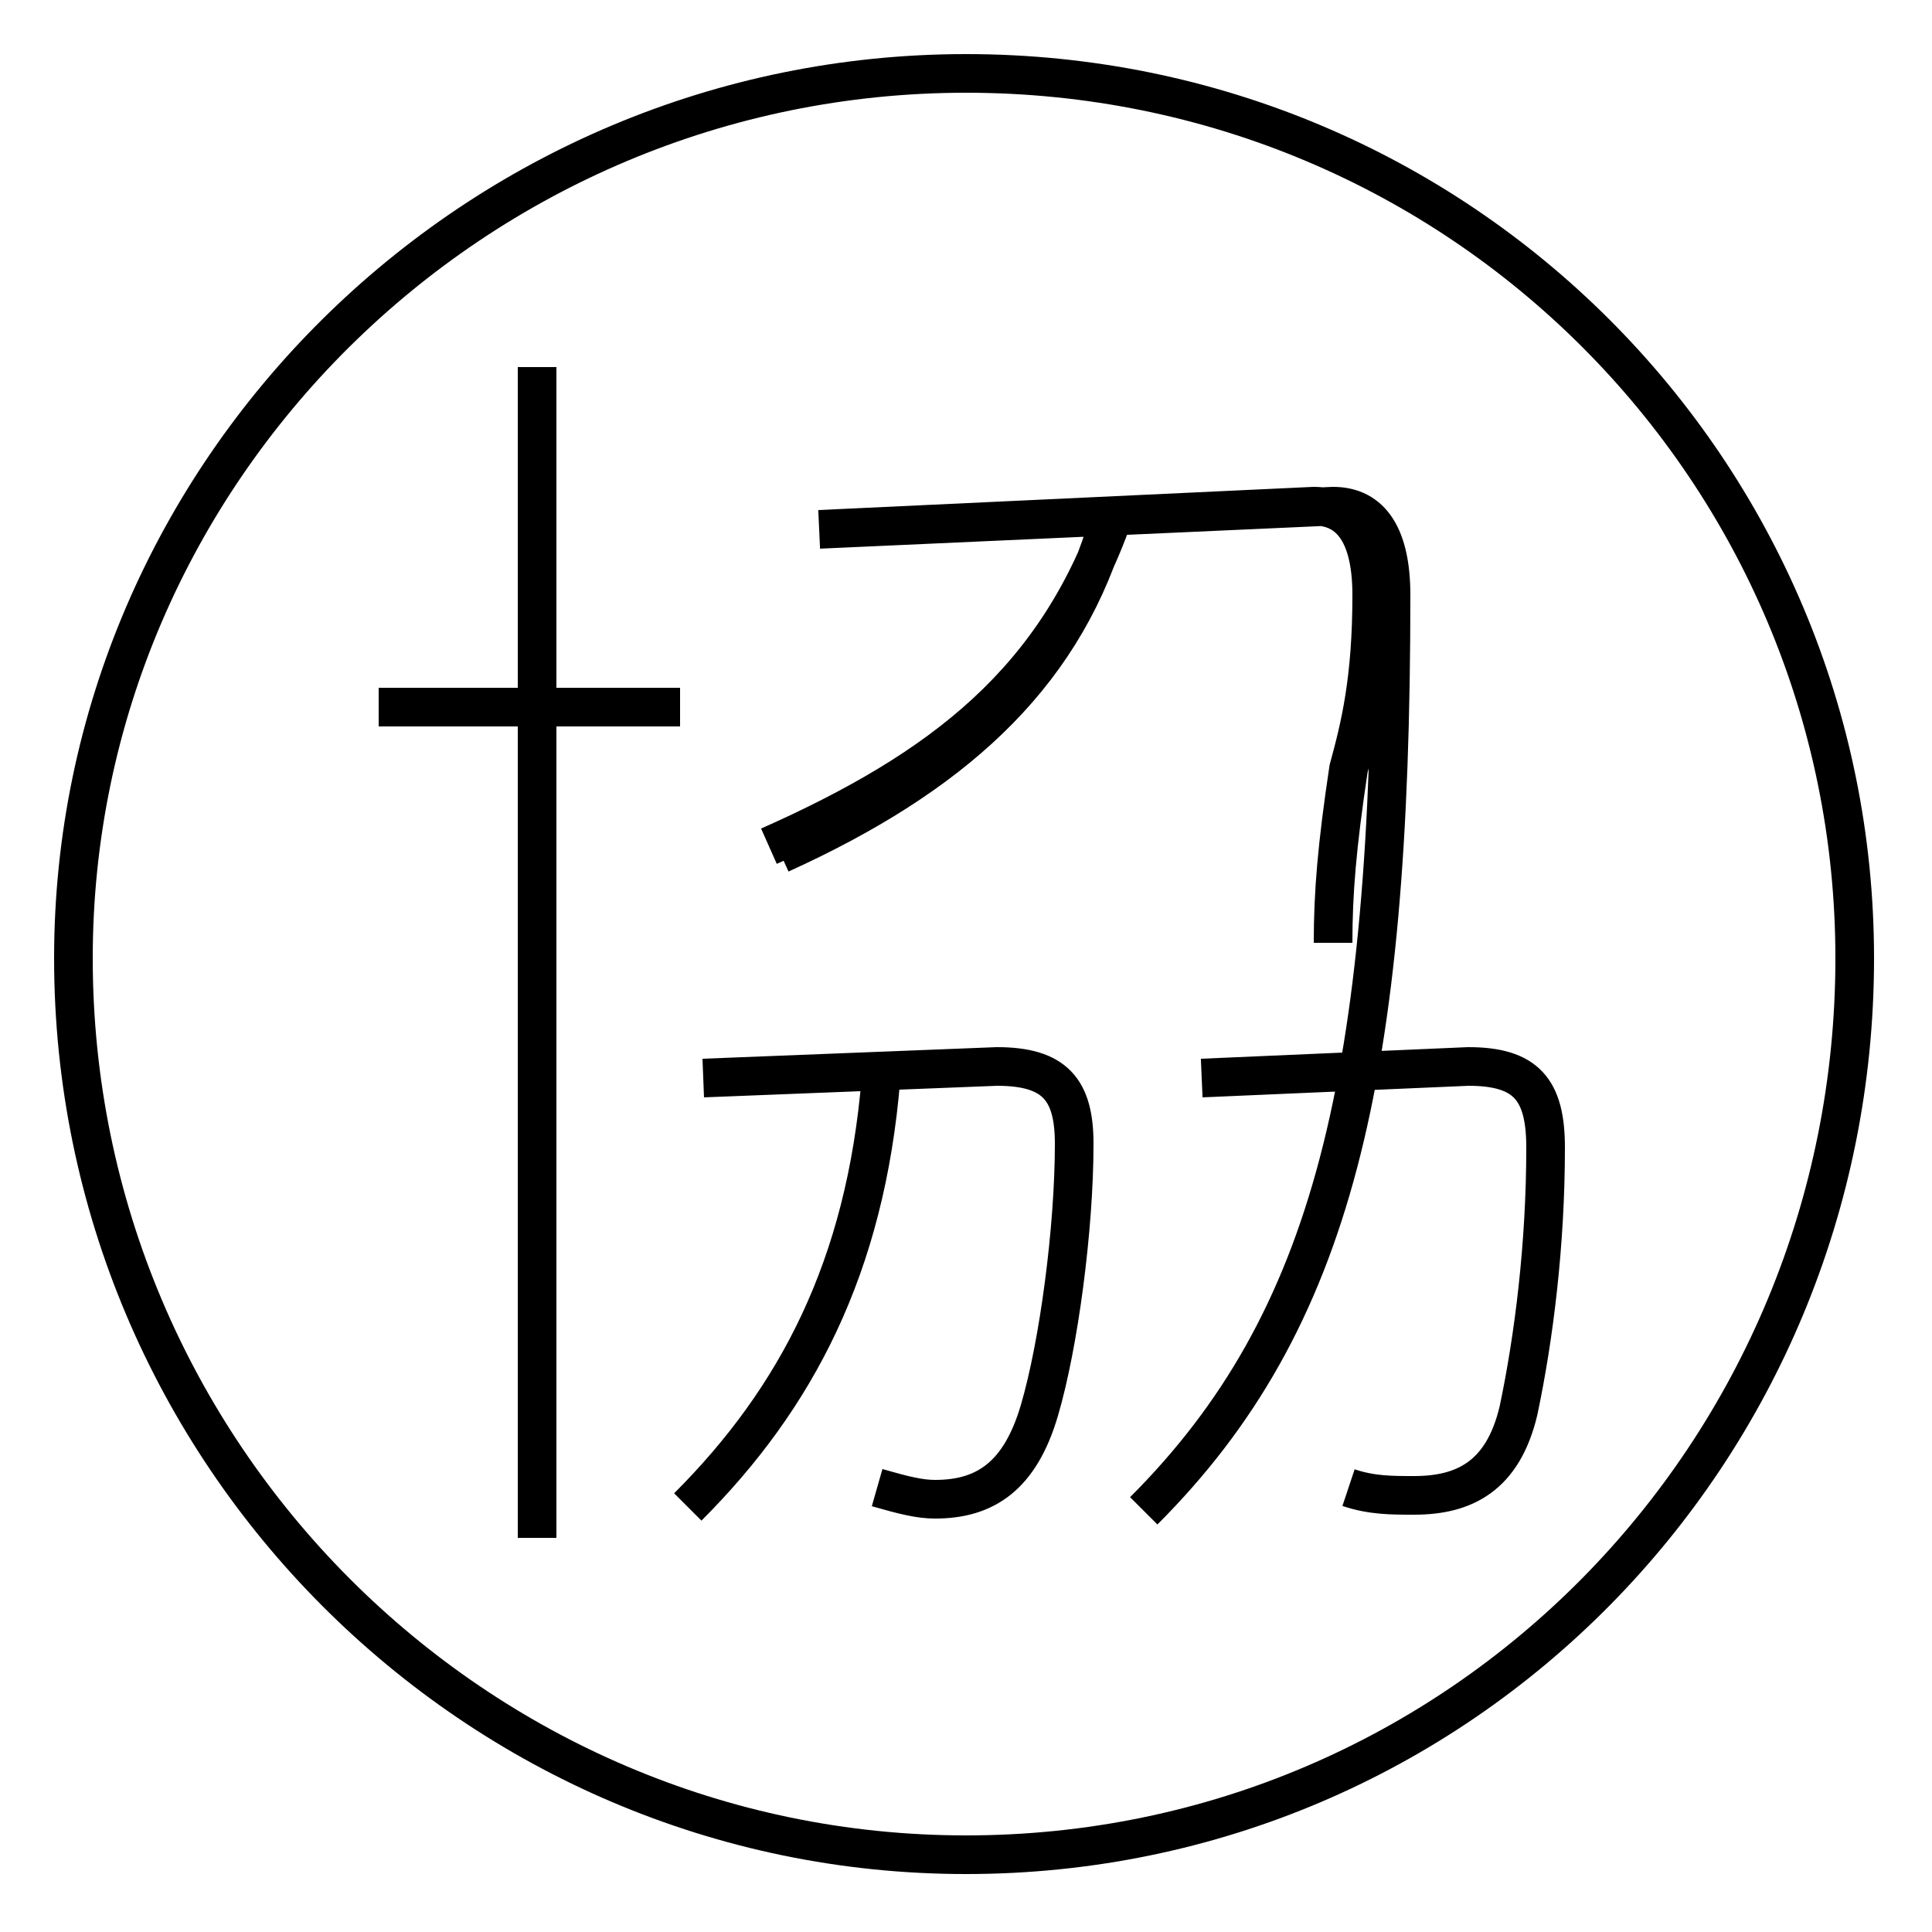 <?xml version='1.0' encoding='utf8'?>
<svg viewBox="0.0 -6.0 50.0 50.0" version="1.1" xmlns="http://www.w3.org/2000/svg">
<rect x="0.0" y="-6.0" width="50.0" height="50.0" fill="#808080" stroke="none"/>
<rect x="-1000" y="-1000" width="2000" height="2000" stroke="white" fill="white"/>
<g style="fill:white;stroke:#000000;  stroke-width:1">
<path d="M 22.7 -5.5 C 23.4 -5.3 23.8 -5.2 24.2 -5.2 C 25.5 -5.2 26.4 -5.8 26.9 -7.5 C 27.4 -9.2 27.8 -12.2 27.8 -14.4 C 27.8 -15.8 27.3 -16.4 25.8 -16.4 L 18.2 -16.1 M 13.9 -4.2 L 13.9 -34.5 M 17.8 -5.0 C 20.6 -7.8 22.4 -11.2 22.8 -16.1 M 17.6 -25.7 L 9.8 -25.7 M 34.9 -5.5 C 35.5 -5.3 36.0 -5.3 36.6 -5.3 C 37.9 -5.3 38.9 -5.8 39.3 -7.5 C 39.7 -9.4 40.0 -11.8 40.0 -14.3 C 40.0 -15.8 39.5 -16.4 38.0 -16.4 L 31.1 -16.1 M 20.2 -21.9 C 24.6 -23.9 27.4 -26.4 28.6 -30.2 M 34.5 -19.6 C 34.5 -20.9 34.6 -22.1 34.9 -24.1 C 35.2 -25.2 35.5 -26.4 35.5 -28.6 C 35.5 -30.1 35.0 -30.9 34.0 -30.9 L 21.2 -30.3 M 29.6 -4.9 C 34.5 -9.8 36.0 -16.1 36.0 -28.6 C 36.0 -30.1 35.5 -30.9 34.5 -30.9 L 21.2 -30.3 M 28.9 -30.9 C 27.4 -26.4 24.4 -24.1 19.9 -22.1 M 25.0 4.0 C 12.3 4.0 1.9 -6.4 1.9 -19.2 C 1.9 -31.8 12.3 -42.1 25.0 -42.1 C 37.8 -42.1 48.0 -31.8 48.0 -19.2 C 48.0 -6.4 37.8 4.0 25.0 4.0 Z" transform="translate(0.0, 38.0)" />
</g>
</svg>